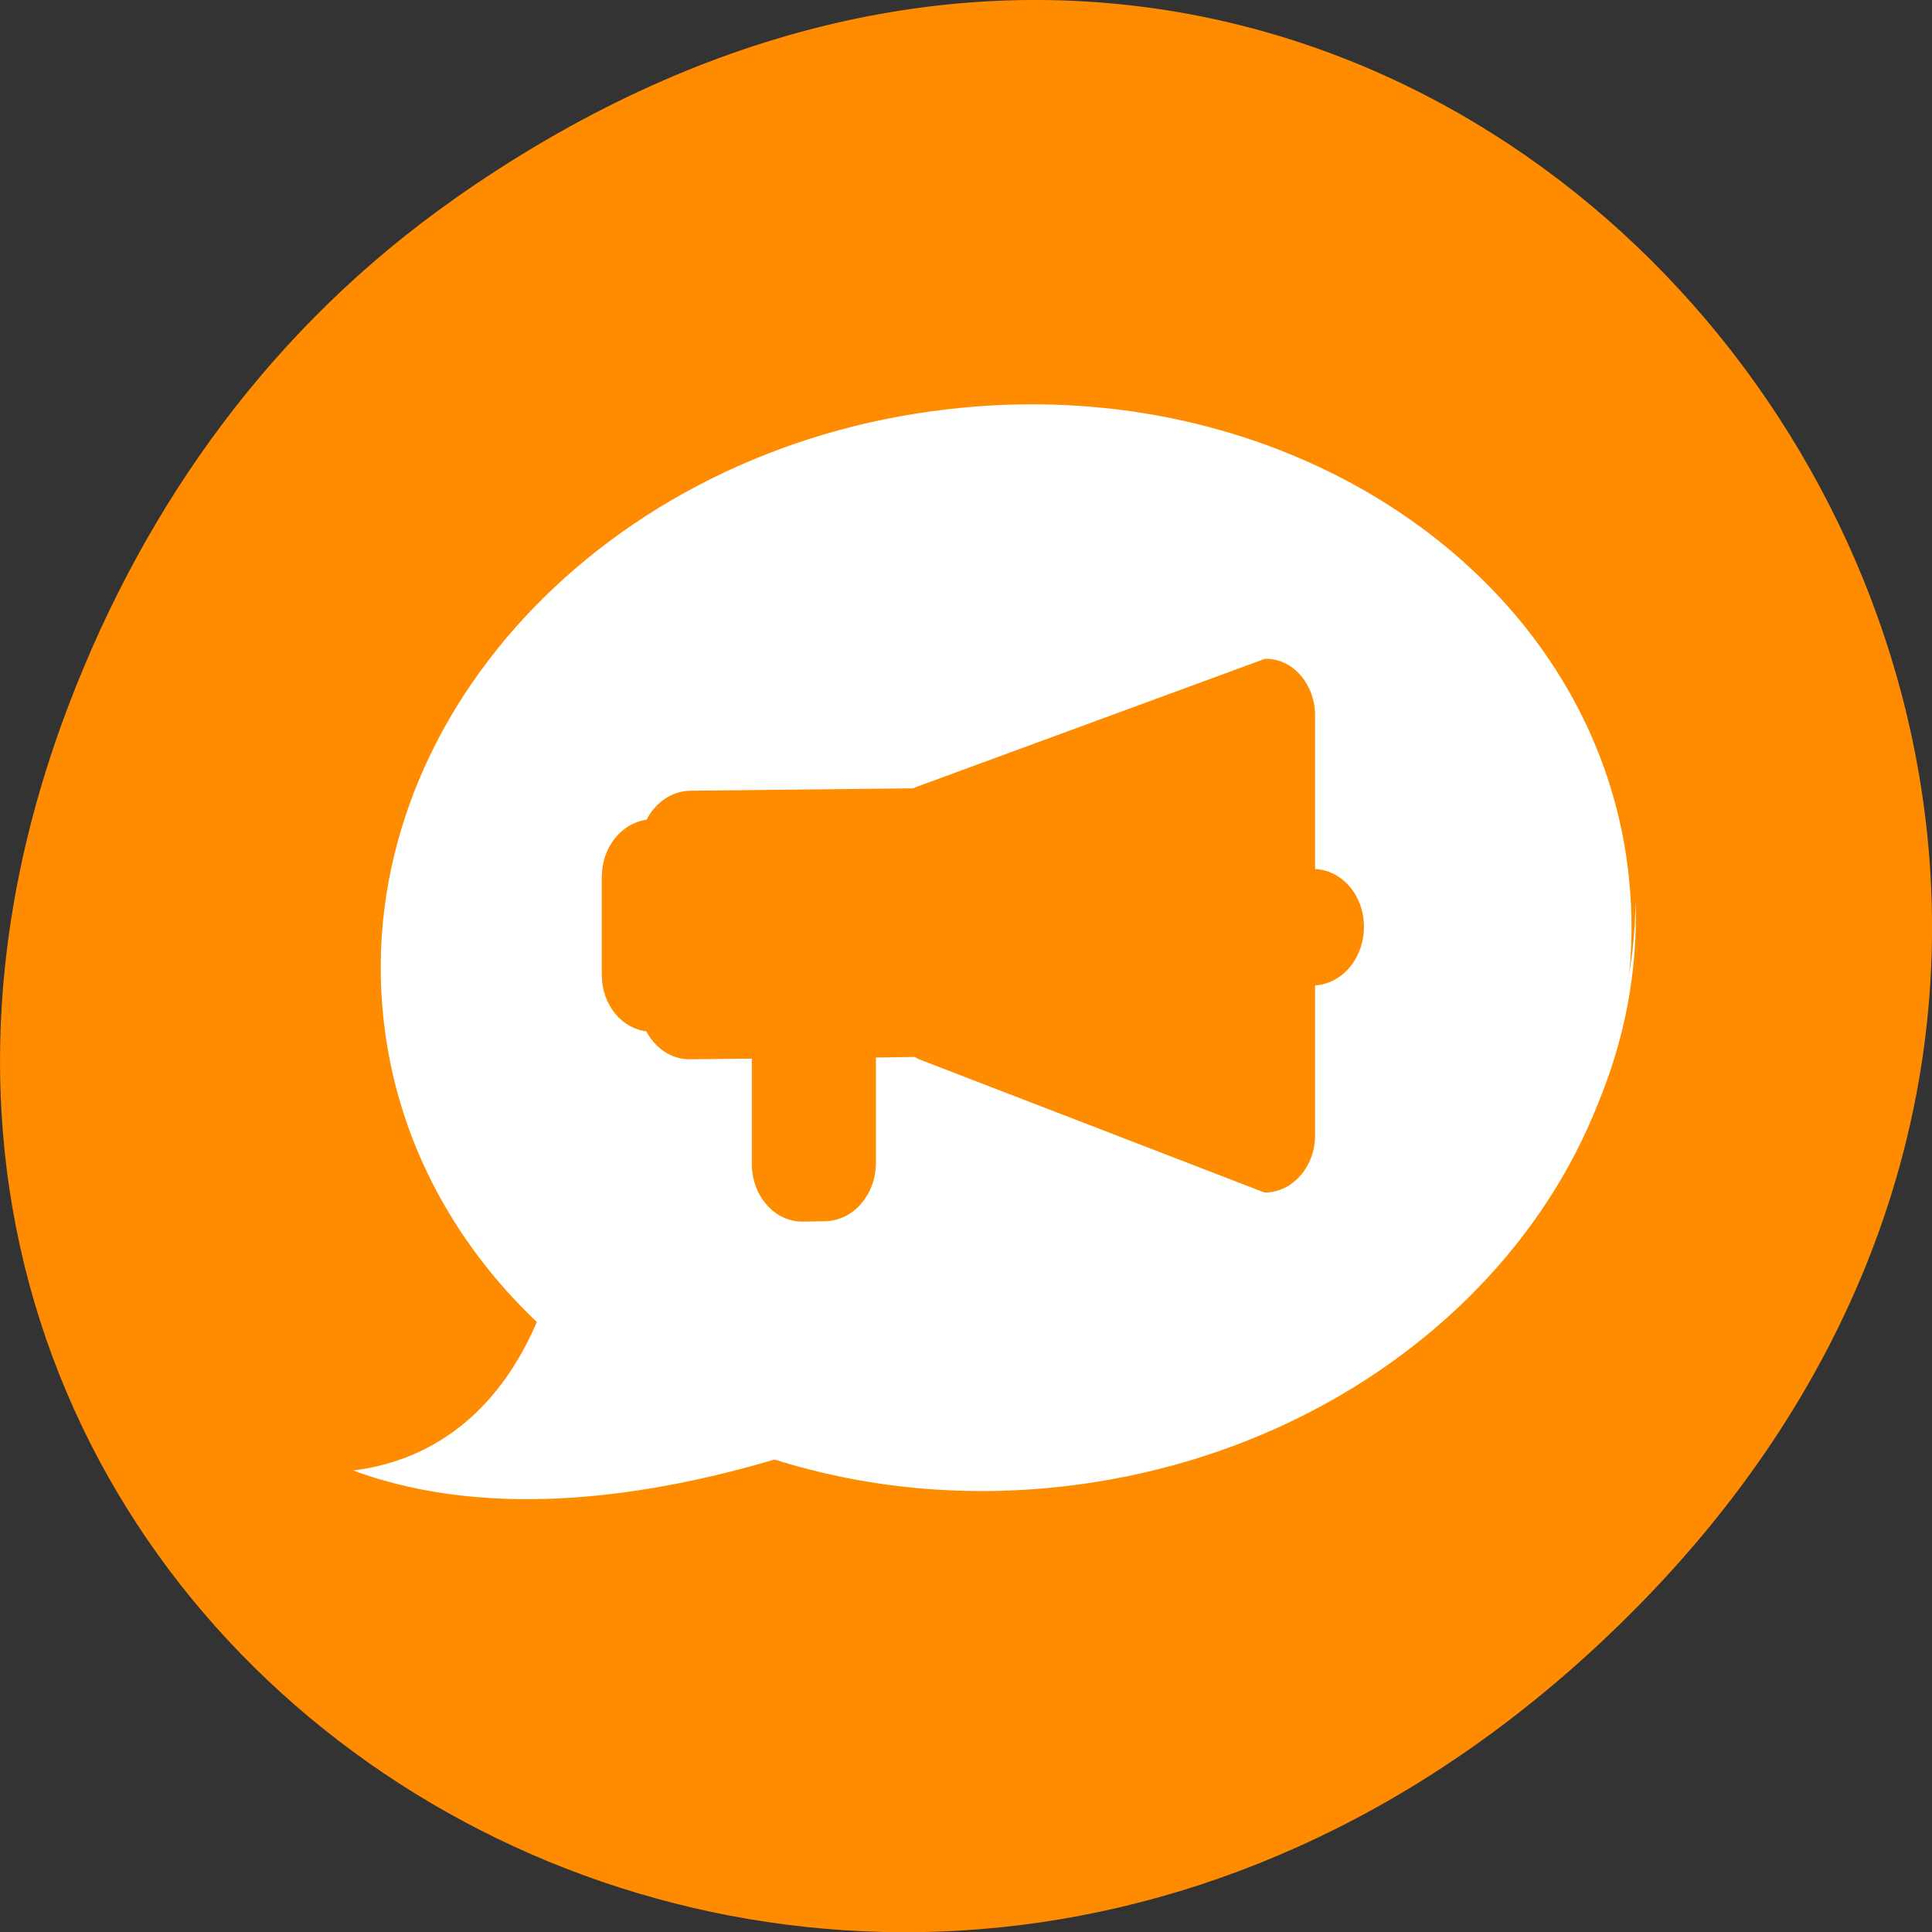 <svg xmlns="http://www.w3.org/2000/svg" viewBox="0 0 22 22"><rect x="0" y="0" width="22" height="22" fill="#333333" stroke="none"/><path d="m 5.172 2.266 c 11.25 -7.91 22.652 6.699 13.484 16.02 c -8.641 8.781 -22.059 0.641 -17.863 -10.285 c 0.875 -2.281 2.312 -4.281 4.379 -5.734" style="fill:#ff8c00"/><g style="fill:#fff"><path d="m 12.934 4.691 c -0.688 -0.102 -1.406 -0.117 -2.141 -0.031 c -3.914 0.449 -6.793 3.555 -6.426 6.941 c 0.145 1.352 0.785 2.539 1.746 3.453 c -0.387 0.906 -1.07 1.562 -2.09 1.691 c 1.609 0.594 3.457 0.27 4.797 -0.125 c 1.016 0.32 2.137 0.438 3.297 0.305 c 3.914 -0.449 6.797 -3.562 6.43 -6.949 c -0.293 -2.75 -2.645 -4.84 -5.613 -5.285"/><path d="m 11.176 4.992 c -0.238 0.02 -0.48 0.051 -0.723 0.094 c -3.426 0.594 -5.805 3.227 -5.312 5.887 c 0.02 0.094 0.039 0.188 0.062 0.281 c 1.641 0.418 3.59 0.582 5.656 0.406 c 2.66 -0.223 5.035 -0.961 6.754 -1.977 c 0.012 -0.289 -0.004 -0.578 -0.059 -0.871 c -0.398 -2.156 -2.574 -3.664 -5.215 -3.832 c -0.379 -0.027 -0.77 -0.02 -1.164 0.012"/><path d="m 11.172 5.016 c -0.234 0.02 -0.48 0.051 -0.723 0.094 c -3.305 0.574 -5.629 3.043 -5.352 5.602 c -0.102 -2.465 2.18 -4.793 5.371 -5.348 c 0.242 -0.043 0.488 -0.074 0.727 -0.094 c 0.395 -0.031 0.781 -0.035 1.16 -0.008 c 2.641 0.168 4.816 1.676 5.215 3.832 c 0.016 0.09 0.027 0.18 0.039 0.27 c -0.008 -0.176 -0.027 -0.348 -0.059 -0.523 c -0.398 -2.16 -2.574 -3.664 -5.215 -3.836 c -0.379 -0.023 -0.766 -0.02 -1.164 0.012"/><path d="m 11.172 5.016 c -0.234 0.02 -0.48 0.051 -0.723 0.094 c -3.246 0.562 -5.551 2.957 -5.363 5.469 c -0.121 -2.477 2.168 -4.816 5.371 -5.375 c 0.242 -0.043 0.488 -0.07 0.727 -0.09 c 0.395 -0.035 0.781 -0.043 1.16 -0.016 c 2.641 0.168 4.816 1.676 5.215 3.836 c 0.012 0.07 0.023 0.145 0.035 0.219 c -0.012 -0.105 -0.023 -0.211 -0.043 -0.312 c -0.398 -2.16 -2.574 -3.664 -5.215 -3.836 c -0.379 -0.023 -0.766 -0.02 -1.164 0.012"/><path d="m 18.625 10.254 c -0.031 3.133 -2.789 6.012 -6.461 6.434 c -1.164 0.133 -2.281 0.016 -3.297 -0.301 c -1.215 0.355 -2.566 0.602 -4.059 0.207 c -0.145 0.043 -0.289 0.078 -0.449 0.102 c 1.609 0.594 3.172 0.199 4.512 -0.191 c 1.012 0.32 2.133 0.434 3.297 0.301 c 3.762 -0.43 6.566 -3.324 6.457 -6.551 m -13.949 0.746 c 0 0.18 0.008 0.367 0.027 0.551 c 0.141 1.312 0.754 2.473 1.672 3.375 c 0.023 -0.051 0.047 -0.105 0.07 -0.16 c -0.961 -0.914 -1.598 -2.102 -1.746 -3.449 c -0.012 -0.105 -0.02 -0.211 -0.023 -0.316"/><g style="fill-rule:evenodd"><g style="fill-opacity:0.612"><path d="m 4.402 16.781 c 0.883 -0.262 1.453 -0.719 1.852 -1.66 l 0.477 0.266 c -0.297 0.578 -1.047 1.359 -2.328 1.395"/><path d="m 4.402 16.781 c 0.883 -0.262 1.453 -0.719 1.852 -1.66 l 0.234 0.129 c -0.301 0.578 -1.16 1.516 -2.086 1.531"/><path d="m 4.426 16.773 c 0.891 -0.262 1.43 -0.711 1.828 -1.652 l 0.125 0.07 c -0.25 0.785 -1.379 1.57 -1.953 1.582"/></g><path d="m 10.27 9.125 l -0.066 -0.004 c 0 0.008 0 0.051 0 0.137 c 0 0.082 0 0.199 0 0.344 c 0.004 0.277 0.008 0.648 0.008 1.02 c 0.008 0.746 0.012 1.484 0.012 1.484 h 0.066 c 0 0 0 -0.738 -0.008 -1.484 c 0 -0.371 -0.004 -0.742 -0.008 -1.023 c 0 -0.141 0.004 -0.258 0 -0.344 c 0 -0.082 -0.004 -0.133 -0.004 -0.129 m 4.645 0.902 h -0.07 c 0 0.016 -0.004 1.527 -0.004 1.527 h 0.07 c 0 0 0.004 -1.512 0.004 -1.527"/></g></g><path d="m 91.979 31.83 l -34.548 12.811 c -0.205 0.069 -0.41 0.172 -0.614 0.241 l -22.292 0.241 c -1.775 0.034 -3.346 1.171 -4.165 2.893 c -2.458 0.275 -4.37 2.583 -4.37 5.51 v 9.849 c 0 2.893 1.912 5.166 4.336 5.407 c 0.853 1.687 2.39 2.824 4.199 2.789 l 6.452 -0.069 v 10.917 c 0 3.065 2.151 5.544 4.779 5.51 l 2.185 -0.034 c 2.663 -0.034 4.813 -2.514 4.813 -5.579 v -10.917 l 4.267 -0.069 c 0.137 0.069 0.273 0.172 0.41 0.241 l 34.513 13.43 c 2.56 -0.034 4.677 -2.445 4.677 -5.441 v -15.428 h 0.102 c 2.629 -0.034 4.779 -2.514 4.779 -5.613 c 0 -3.065 -2.151 -5.51 -4.779 -5.51 h -0.102 v -15.772 c 0 -2.996 -2.082 -5.441 -4.643 -5.407" transform="matrix(0.114 0 0 0.113 3.925 3.94)" style="fill:#ff8c00;stroke:#ff8c00;stroke-linecap:round;stroke-linejoin:round;stroke-width:0.617"/></svg>